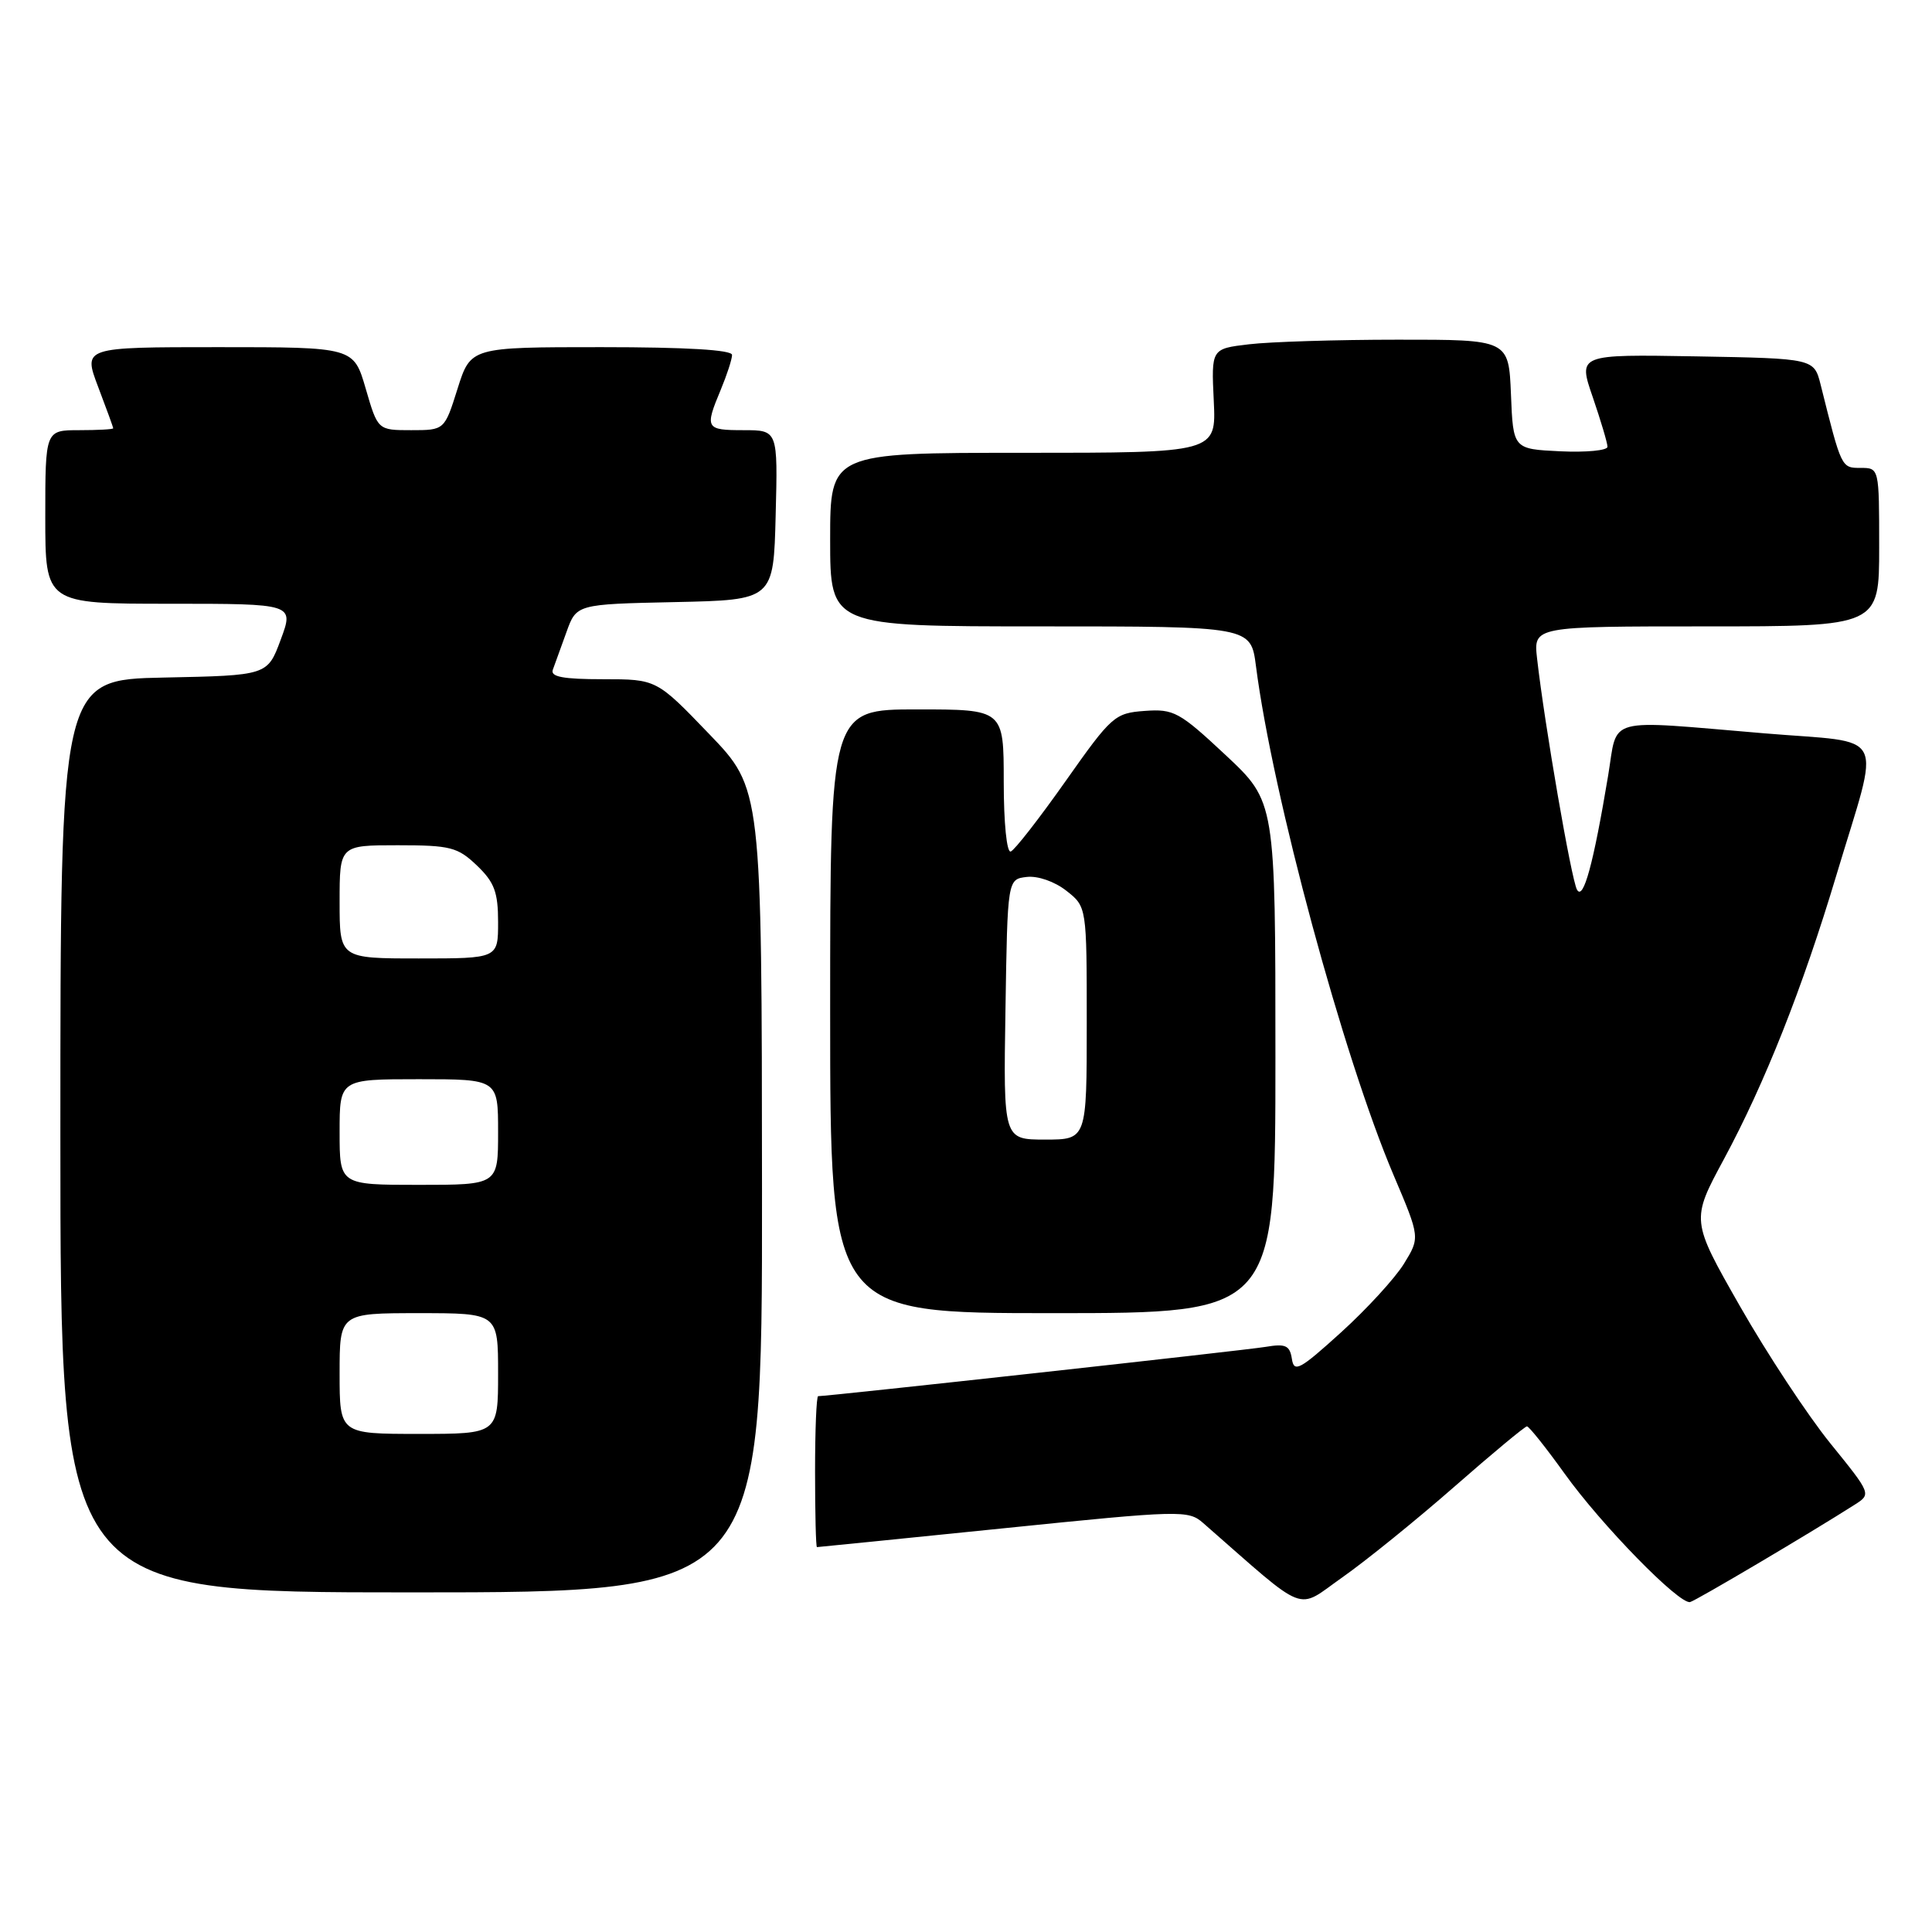 <?xml version="1.0" encoding="UTF-8" standalone="no"?>
<!DOCTYPE svg PUBLIC "-//W3C//DTD SVG 1.1//EN" "http://www.w3.org/Graphics/SVG/1.1/DTD/svg11.dtd" >
<svg xmlns="http://www.w3.org/2000/svg" xmlns:xlink="http://www.w3.org/1999/xlink" version="1.1" viewBox="0 0 256 256">
 <g >
 <path fill="currentColor"
d=" M 192.67 197.03 C 197.71 192.61 202.06 189.00 202.33 189.00 C 202.60 189.00 204.84 191.81 207.31 195.25 C 212.20 202.08 222.52 212.63 223.95 212.28 C 224.74 212.08 239.80 203.18 245.74 199.39 C 247.97 197.97 247.97 197.97 242.52 191.24 C 239.52 187.53 234.14 179.37 230.56 173.09 C 224.06 161.69 224.06 161.69 228.43 153.59 C 233.85 143.53 238.84 130.94 243.32 116.00 C 249.21 96.36 250.33 98.56 233.79 97.17 C 212.39 95.38 214.40 94.83 213.09 102.75 C 211.14 114.46 209.80 119.39 208.96 117.89 C 208.21 116.55 204.65 95.92 203.67 87.25 C 203.19 83.00 203.19 83.00 226.10 83.00 C 249.00 83.00 249.00 83.00 249.00 72.50 C 249.00 62.01 249.00 62.00 246.54 62.00 C 243.98 62.00 244.01 62.04 241.25 51.00 C 240.37 47.50 240.37 47.50 224.73 47.22 C 209.09 46.95 209.09 46.95 211.05 52.63 C 212.12 55.76 213.00 58.71 213.00 59.20 C 213.00 59.69 210.19 59.96 206.75 59.80 C 200.50 59.50 200.50 59.50 200.21 52.25 C 199.91 45.00 199.91 45.00 185.21 45.01 C 177.12 45.01 168.25 45.29 165.50 45.62 C 160.50 46.21 160.50 46.21 160.83 53.11 C 161.16 60.00 161.16 60.00 135.58 60.00 C 110.00 60.00 110.00 60.00 110.00 71.50 C 110.00 83.00 110.00 83.00 137.87 83.00 C 165.74 83.00 165.74 83.00 166.42 88.25 C 168.61 105.33 178.00 140.07 184.67 155.74 C 188.17 163.98 188.17 163.98 186.02 167.47 C 184.83 169.39 181.08 173.48 177.68 176.56 C 172.21 181.52 171.46 181.92 171.18 180.05 C 170.90 178.27 170.35 178.02 167.68 178.47 C 165.09 178.91 109.79 185.00 108.41 185.00 C 108.18 185.00 108.00 189.50 108.00 195.00 C 108.00 200.50 108.11 205.00 108.25 205.00 C 108.39 205.00 119.50 203.88 132.94 202.51 C 156.52 200.10 157.46 200.08 159.44 201.82 C 173.50 214.12 171.63 213.39 177.85 209.02 C 180.96 206.84 187.63 201.44 192.67 197.03 Z  M 100.97 157.75 C 100.94 104.50 100.94 104.50 93.96 97.25 C 86.99 90.00 86.99 90.00 79.89 90.00 C 74.62 90.00 72.91 89.68 73.25 88.75 C 73.51 88.06 74.32 85.82 75.05 83.78 C 76.38 80.06 76.38 80.06 89.44 79.78 C 102.50 79.50 102.50 79.50 102.78 68.25 C 103.07 57.00 103.07 57.00 98.53 57.00 C 93.50 57.00 93.36 56.77 95.50 51.65 C 96.32 49.68 97.00 47.60 97.00 47.03 C 97.00 46.36 90.92 46.00 79.68 46.00 C 62.37 46.00 62.37 46.00 60.63 51.50 C 58.90 57.00 58.90 57.00 54.48 57.00 C 50.06 57.00 50.06 57.00 48.46 51.50 C 46.86 46.00 46.86 46.00 28.93 46.00 C 11.01 46.00 11.01 46.00 13.00 51.25 C 14.10 54.14 15.00 56.61 15.00 56.75 C 15.00 56.89 12.98 57.00 10.50 57.00 C 6.00 57.00 6.00 57.00 6.00 68.50 C 6.00 80.00 6.00 80.00 22.48 80.00 C 38.96 80.00 38.96 80.00 37.20 84.75 C 35.44 89.50 35.44 89.50 21.72 89.78 C 8.00 90.06 8.00 90.06 8.00 150.53 C 8.00 211.00 8.00 211.00 54.50 211.00 C 101.00 211.00 101.00 211.00 100.97 157.75 Z  M 169.00 140.11 C 169.00 106.23 169.00 106.23 162.41 100.06 C 156.27 94.32 155.53 93.92 151.68 94.20 C 147.71 94.49 147.29 94.86 141.20 103.50 C 137.71 108.45 134.44 112.65 133.93 112.83 C 133.40 113.02 133.00 109.05 133.00 103.58 C 133.00 94.00 133.00 94.00 121.50 94.00 C 110.00 94.00 110.00 94.00 110.00 134.00 C 110.00 174.00 110.00 174.00 139.50 174.00 C 169.00 174.00 169.00 174.00 169.00 140.11 Z  M 45.00 182.00 C 45.00 174.00 45.00 174.00 55.50 174.00 C 66.00 174.00 66.00 174.00 66.00 182.00 C 66.00 190.00 66.00 190.00 55.50 190.00 C 45.00 190.00 45.00 190.00 45.00 182.00 Z  M 45.00 150.00 C 45.00 143.00 45.00 143.00 55.50 143.00 C 66.00 143.00 66.00 143.00 66.00 150.00 C 66.00 157.00 66.00 157.00 55.50 157.00 C 45.00 157.00 45.00 157.00 45.00 150.00 Z  M 45.00 119.50 C 45.00 112.00 45.00 112.00 52.70 112.00 C 59.68 112.00 60.65 112.25 63.20 114.69 C 65.51 116.90 66.00 118.22 66.00 122.19 C 66.00 127.00 66.00 127.00 55.50 127.00 C 45.00 127.00 45.00 127.00 45.00 119.50 Z  M 133.23 133.75 C 133.50 116.50 133.50 116.50 136.05 116.20 C 137.52 116.03 139.75 116.81 141.30 118.03 C 144.00 120.15 144.00 120.15 144.00 135.57 C 144.00 151.00 144.00 151.00 138.48 151.00 C 132.95 151.00 132.95 151.00 133.23 133.75 Z "/>
</g>
</svg>
